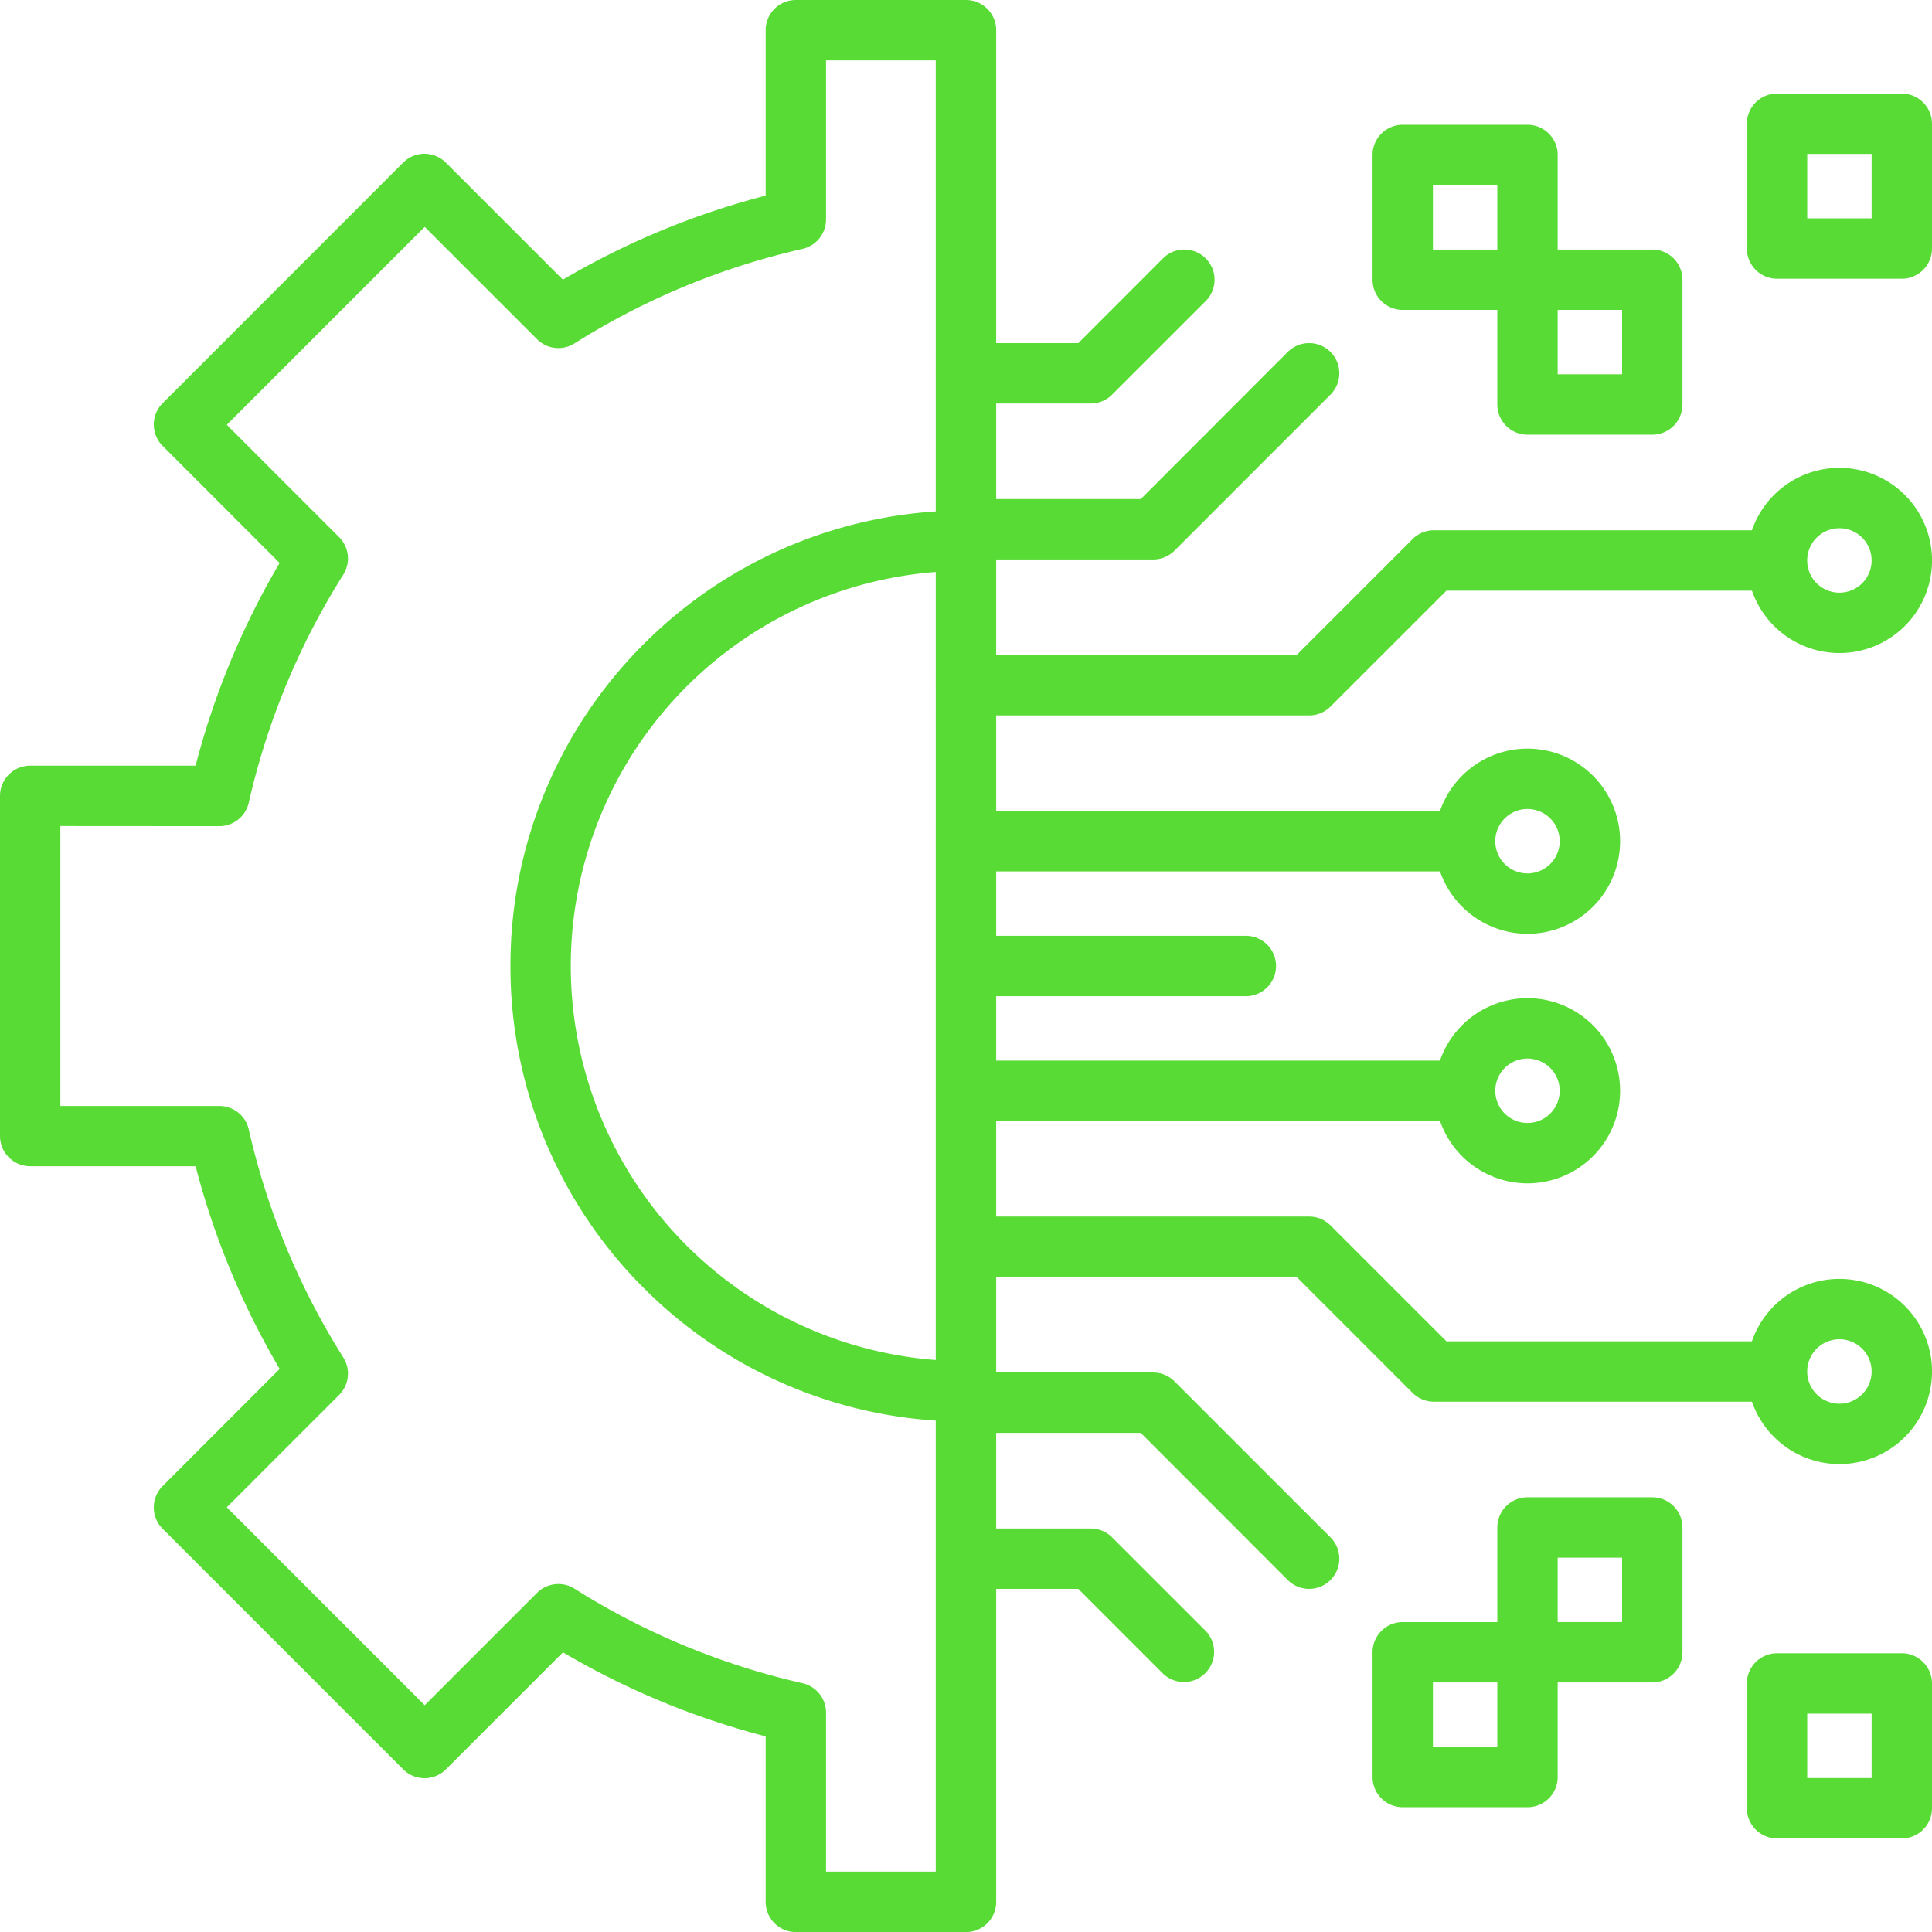 <svg xmlns="http://www.w3.org/2000/svg" width="73.953" height="73.953" viewBox="0 0 73.953 73.953">
  <g id="Immense_connectivity_potential_" transform="translate(73.953) rotate(90)">
    <g id="Group_33" transform="translate(0 0)">
      <g id="Group_7" transform="translate(19.539 35.821)">
        <g id="Group_6">
          <path id="Path_4343" d="M17.438,18.593a17.331,17.331,0,0,1-6.788-1.371,17.379,17.379,0,0,1-5.542-3.737A17.387,17.387,0,0,1,0,1.156a1.156,1.156,0,0,1,2.311,0,15.127,15.127,0,0,0,30.254,0,1.156,1.156,0,0,1,2.311,0,17.387,17.387,0,0,1-5.107,12.33,17.378,17.378,0,0,1-5.542,3.737A17.331,17.331,0,0,1,17.438,18.593Z" fill="#59db35"/>
        </g>
      </g>
      <g id="Group_8" transform="translate(0 35.821)">
        <path id="Path_4344" d="M43.489,38.132H30.464a1.156,1.156,0,0,1-1.156-1.156V30.645a30.2,30.2,0,0,1-7.759-3.217l-4.48,4.479a1.155,1.155,0,0,1-1.634,0L6.225,22.7a1.156,1.156,0,0,1,0-1.634l4.48-4.48A30.2,30.2,0,0,1,7.488,8.824H1.156A1.155,1.155,0,0,1,0,7.668V1.156A1.155,1.155,0,0,1,1.156,0H72.8a1.156,1.156,0,0,1,1.156,1.156V7.668A1.156,1.156,0,0,1,72.8,8.824H66.465a30.2,30.2,0,0,1-3.217,7.759l4.48,4.48a1.155,1.155,0,0,1,0,1.634l-9.211,9.21a1.155,1.155,0,0,1-1.634,0L52.4,27.427a30.2,30.2,0,0,1-7.759,3.217v6.332A1.156,1.156,0,0,1,43.489,38.132Zm-11.87-2.311H42.334V29.736a1.155,1.155,0,0,1,.9-1.127,27.924,27.924,0,0,0,8.729-3.619,1.156,1.156,0,0,1,1.433.161l4.3,4.3,7.576-7.576-4.3-4.3a1.156,1.156,0,0,1-.161-1.433A27.925,27.925,0,0,0,64.43,7.413a1.155,1.155,0,0,1,1.127-.9h6.085v-4.2H2.311v4.2H8.4a1.156,1.156,0,0,1,1.127.9,27.922,27.922,0,0,0,3.619,8.729,1.155,1.155,0,0,1-.161,1.433l-4.3,4.3,7.576,7.576,4.3-4.3a1.156,1.156,0,0,1,1.433-.161,27.924,27.924,0,0,0,8.729,3.619,1.155,1.155,0,0,1,.9,1.127Z" fill="#59db35"/>
      </g>
      <g id="Group_15" transform="translate(28.657 11.94)">
        <g id="Group_11">
          <g id="Group_9" transform="translate(2.388 4.776)">
            <path id="Path_4345" d="M1.156,21.416A1.156,1.156,0,0,1,0,20.26V1.156a1.156,1.156,0,0,1,2.311,0v19.1A1.156,1.156,0,0,1,1.156,21.416Z" fill="#59db35"/>
          </g>
          <g id="Group_10">
            <path id="Path_4346" d="M3.544,7.087A3.544,3.544,0,1,1,7.087,3.544,3.548,3.548,0,0,1,3.544,7.087Zm0-4.776A1.233,1.233,0,1,0,4.776,3.544,1.234,1.234,0,0,0,3.544,2.311Z" fill="#59db35"/>
          </g>
        </g>
        <g id="Group_14" transform="translate(9.552 0)">
          <g id="Group_12" transform="translate(2.388 4.776)">
            <path id="Path_4347" d="M1.156,21.416A1.156,1.156,0,0,1,0,20.26V1.156a1.156,1.156,0,0,1,2.311,0v19.1A1.156,1.156,0,0,1,1.156,21.416Z" fill="#59db35"/>
          </g>
          <g id="Group_13">
            <path id="Path_4348" d="M3.544,7.087A3.544,3.544,0,1,1,7.087,3.544,3.548,3.548,0,0,1,3.544,7.087Zm0-4.776A1.233,1.233,0,1,0,4.776,3.544,1.234,1.234,0,0,0,3.544,2.311Z" fill="#59db35"/>
          </g>
        </g>
      </g>
      <g id="Group_18" transform="translate(46.567 0)">
        <g id="Group_16" transform="translate(0 4.776)">
          <path id="Path_4349" d="M1.156,33.356A1.156,1.156,0,0,1,0,32.2V19.066a1.155,1.155,0,0,1,.338-.817l4.438-4.438V1.156a1.156,1.156,0,0,1,2.311,0V14.29a1.155,1.155,0,0,1-.338.817L2.311,19.545V32.2A1.156,1.156,0,0,1,1.156,33.356Z" fill="#59db35"/>
        </g>
        <g id="Group_17" transform="translate(2.388 0)">
          <path id="Path_4350" d="M3.544,7.087A3.544,3.544,0,1,1,7.087,3.544,3.548,3.548,0,0,1,3.544,7.087Zm0-4.776A1.233,1.233,0,1,0,4.776,3.544,1.234,1.234,0,0,0,3.544,2.311Z" fill="#59db35"/>
        </g>
      </g>
      <g id="Group_21" transform="translate(17.91 0)">
        <g id="Group_19" transform="translate(2.388 4.776)">
          <path id="Path_4351" d="M5.932,33.356A1.155,1.155,0,0,1,4.776,32.2V19.545L.338,15.107A1.156,1.156,0,0,1,0,14.29V1.156a1.156,1.156,0,0,1,2.311,0V13.811l4.438,4.438a1.155,1.155,0,0,1,.338.817V32.2A1.155,1.155,0,0,1,5.932,33.356Z" fill="#59db35"/>
        </g>
        <g id="Group_20">
          <path id="Path_4352" d="M3.544,7.087A3.544,3.544,0,1,1,7.087,3.544,3.548,3.548,0,0,1,3.544,7.087Zm0-4.776A1.233,1.233,0,1,0,4.776,3.544,1.234,1.234,0,0,0,3.544,2.311Z" fill="#59db35"/>
        </g>
      </g>
      <g id="Group_22" transform="translate(13.134 22.687)">
        <path id="Path_4353" d="M7.126,15.445A1.156,1.156,0,0,1,5.97,14.29V7.6L.338,1.973A1.156,1.156,0,0,1,1.973.338l5.97,5.97a1.156,1.156,0,0,1,.338.817V14.29A1.156,1.156,0,0,1,7.126,15.445Z" fill="#59db35"/>
      </g>
      <g id="Group_23" transform="translate(9.552 27.463)">
        <path id="Path_4354" d="M4.738,10.669A1.156,1.156,0,0,1,3.582,9.514v-4.3L.338,1.973A1.156,1.156,0,0,1,1.973.338L5.555,3.921a1.155,1.155,0,0,1,.338.817V9.514A1.156,1.156,0,0,1,4.738,10.669Z" fill="#59db35"/>
      </g>
      <g id="Group_24" transform="translate(52.537 22.687)">
        <path id="Path_4355" d="M1.156,15.445A1.156,1.156,0,0,1,0,14.29V7.126a1.155,1.155,0,0,1,.339-.817L6.309.338A1.155,1.155,0,0,1,7.943,1.973L2.311,7.6V14.29A1.155,1.155,0,0,1,1.156,15.445Z" fill="#59db35"/>
      </g>
      <g id="Group_25" transform="translate(58.507 27.463)">
        <path id="Path_4356" d="M1.156,10.669A1.156,1.156,0,0,1,0,9.514V4.738a1.156,1.156,0,0,1,.339-.817L3.921.338A1.156,1.156,0,0,1,5.555,1.973L2.311,5.216v4.3A1.156,1.156,0,0,1,1.156,10.669Z" fill="#59db35"/>
      </g>
      <g id="Group_26" transform="translate(35.821 25.075)">
        <path id="Path_4357" d="M1.156,13.057A1.156,1.156,0,0,1,0,11.9V1.156a1.156,1.156,0,0,1,2.311,0V11.9A1.156,1.156,0,0,1,1.156,13.057Z" fill="#59db35"/>
      </g>
      <g id="Group_27" transform="translate(62.09 14.328)">
        <path id="Path_4358" d="M5.932,7.087H1.156A1.156,1.156,0,0,1,0,5.932V1.156A1.156,1.156,0,0,1,1.156,0H5.932A1.156,1.156,0,0,1,7.087,1.156V5.932A1.156,1.156,0,0,1,5.932,7.087ZM2.311,4.776H4.776V2.311H2.311Z" fill="#59db35"/>
      </g>
      <g id="Group_28" transform="translate(57.313 9.552)">
        <path id="Path_4359" d="M5.932,7.087H1.156A1.156,1.156,0,0,1,0,5.932V1.155A1.155,1.155,0,0,1,1.156,0H5.932A1.155,1.155,0,0,1,7.087,1.155V5.932A1.156,1.156,0,0,1,5.932,7.087ZM2.311,4.776H4.776V2.311H2.311Z" fill="#59db35"/>
      </g>
      <g id="Group_29" transform="translate(63.284 0)">
        <path id="Path_4360" d="M5.932,7.087H1.156A1.156,1.156,0,0,1,0,5.932V1.156A1.156,1.156,0,0,1,1.156,0H5.932A1.155,1.155,0,0,1,7.087,1.156V5.932A1.155,1.155,0,0,1,5.932,7.087ZM2.311,4.776H4.776V2.311H2.311Z" fill="#59db35"/>
      </g>
      <g id="Group_30" transform="translate(4.776 14.328)">
        <path id="Path_4361" d="M5.932,7.087H1.156A1.156,1.156,0,0,1,0,5.932V1.156A1.156,1.156,0,0,1,1.156,0H5.932A1.155,1.155,0,0,1,7.087,1.156V5.932A1.155,1.155,0,0,1,5.932,7.087ZM2.311,4.776H4.776V2.311H2.311Z" fill="#59db35"/>
      </g>
      <g id="Group_31" transform="translate(9.552 9.552)">
        <path id="Path_4362" d="M5.932,7.087H1.155A1.155,1.155,0,0,1,0,5.932V1.155A1.155,1.155,0,0,1,1.155,0H5.932A1.155,1.155,0,0,1,7.087,1.155V5.932A1.156,1.156,0,0,1,5.932,7.087ZM2.311,4.776H4.776V2.311H2.311Z" fill="#59db35"/>
      </g>
      <g id="Group_32" transform="translate(3.582 0)">
        <path id="Path_4363" d="M5.932,7.087H1.156A1.155,1.155,0,0,1,0,5.932V1.156A1.155,1.155,0,0,1,1.156,0H5.932A1.156,1.156,0,0,1,7.087,1.156V5.932A1.156,1.156,0,0,1,5.932,7.087ZM2.311,4.776H4.776V2.311H2.311Z" fill="#59db35"/>
      </g>
    </g>
  </g>
</svg>
